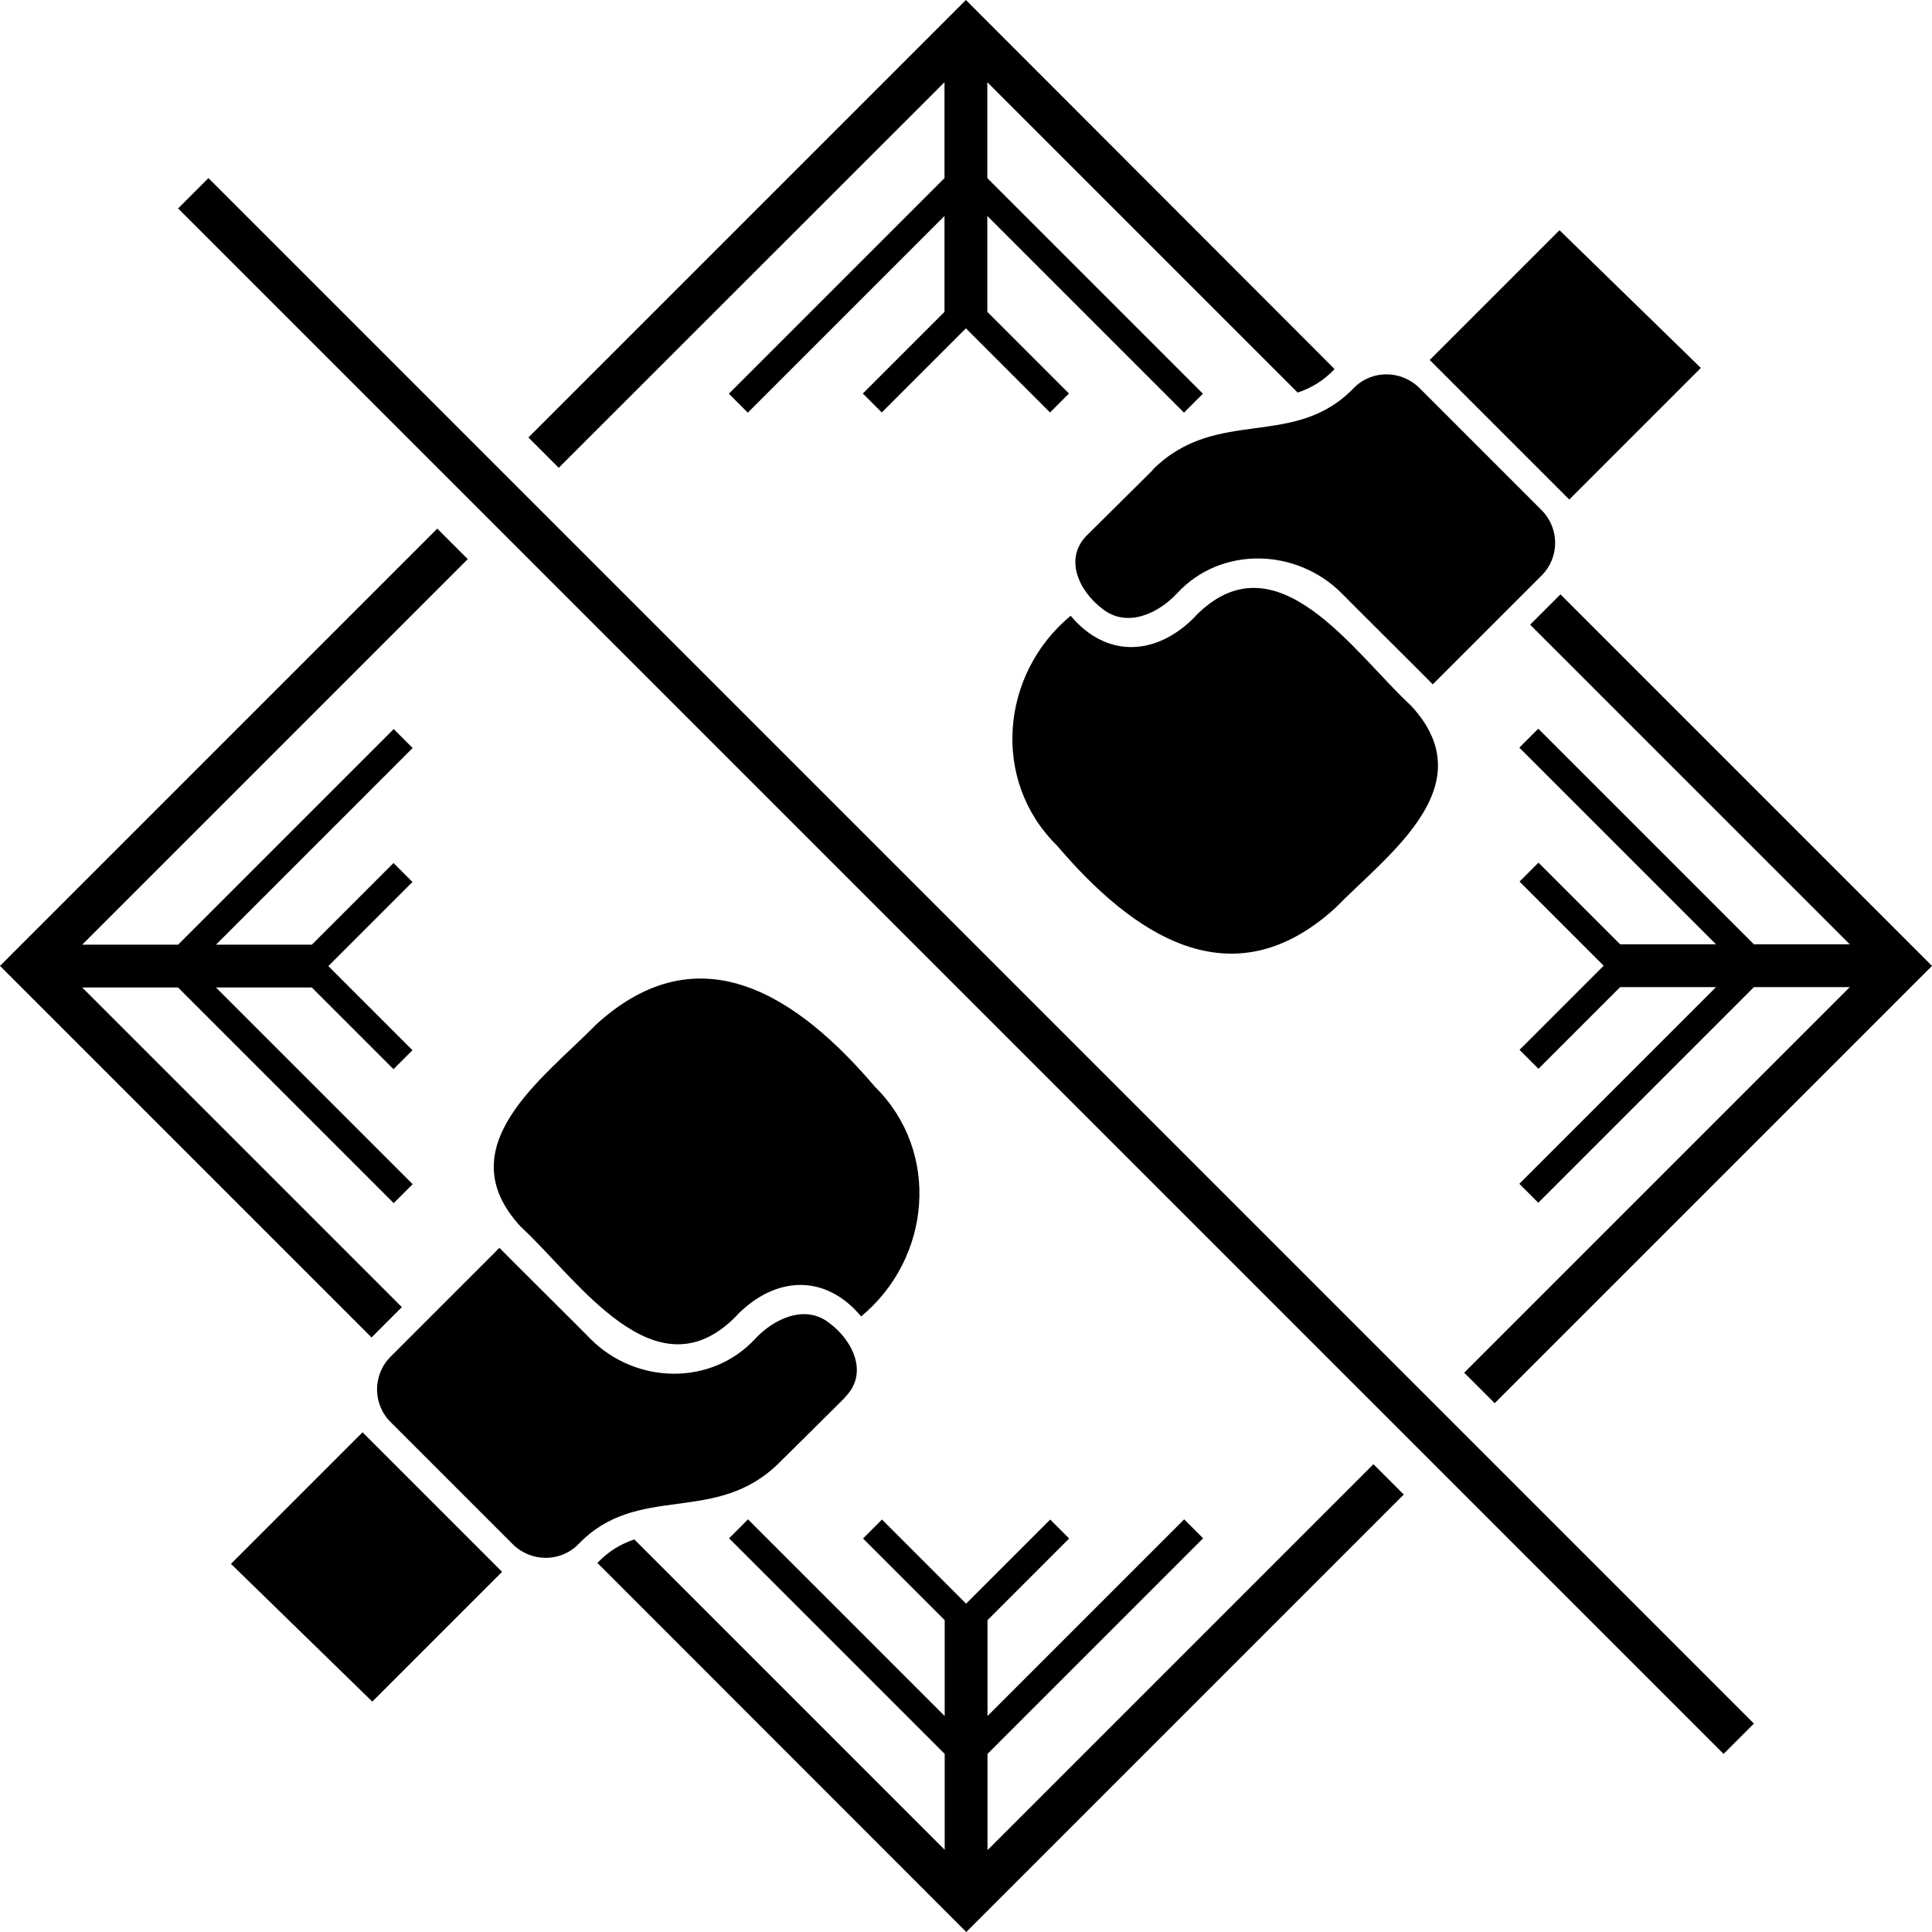 <?xml version="1.0" encoding="UTF-8"?>
<svg id="Layer_2" data-name="Layer 2" xmlns="http://www.w3.org/2000/svg" xmlns:xlink="http://www.w3.org/1999/xlink" viewBox="0 0 101.97 101.97">
  <defs>
    <style>
      .cls-1 {
        fill: none;
      }

      .cls-2 {
        fill: #000;
      }

      .cls-3 {
        clip-path: url(#clippath);
      }
    </style>
    <clipPath id="clippath">
      <rect class="cls-1" width="101.97" height="101.97"/>
    </clipPath>
  </defs>
  <g id="svg2">
    <g id="g156">
      <g class="cls-3">
        <g id="g158">
          <path id="path164" class="cls-2" d="M44.57,73.77c1.3-1.25.46-2.99-.77-3.92-1.31-1.06-2.99-.22-3.95.82-2.31,2.49-6.29,2.4-8.68,0-.04-.06-4.77-4.75-4.81-4.81l-5.74,5.74c-.96.96-.96,2.51,0,3.46l6.44,6.44c.95.95,2.5.97,3.45.02,3.16-3.32,7.26-.96,10.63-4.33.02-.02,1.98-1.95,3.44-3.41M19.14,75.59l-6.95,6.95,7.46,7.27,6.85-6.85s-7.35-7.35-7.37-7.37M23.09,27.89L0,50.98l19.61,19.61,1.6-1.6L4.34,52.12h5.06l11.38,11.38,1-1-10.38-10.38h5.06l4.31,4.31,1-1-4.44-4.44,4.44-4.44-1-1-4.31,4.31h-5.06l10.38-10.38-1-1-11.38,11.38h-5.06l20.35-20.35-1.6-1.6ZM52.12,97.63v-5.06l11.38-11.38-1-1-10.38,10.38v-5.06l4.31-4.31-1-1-4.44,4.44-4.44-4.44-1,1,4.31,4.31v5.06l-10.38-10.38-1,1,11.38,11.38v5.06l-16.38-16.38c-.71.24-1.35.61-1.95,1.24h0s19.47,19.48,19.47,19.48l23.09-23.09-1.6-1.6-20.35,20.35ZM38.88,69.43c1.99-2.05,4.64-2.26,6.57.05,3.7-3.06,4.21-8.69.73-12.12-3.99-4.69-9.2-8.3-14.69-3.31-2.78,2.84-7.94,6.46-4,10.7,2.99,2.75,7.11,9.09,11.39,4.69M9.4,11l81.57,81.57,1.6-1.6L11,9.4l-1.6,1.6ZM49.85,4.34v5.06l-11.38,11.38,1,1,10.38-10.38v5.06l-4.31,4.31,1,1,4.44-4.44,4.44,4.44,1-1-4.31-4.31v-5.06l10.38,10.38,1-1-11.38-11.38v-5.06l16.38,16.38c.71-.24,1.35-.61,1.95-1.24h0S50.98,0,50.98,0l-23.09,23.09,1.6,1.6L49.85,4.34ZM82.82,26.37l6.95-6.95-7.46-7.27-6.85,6.85s7.35,7.35,7.37,7.37M78.88,74.07l23.09-23.09-19.61-19.61-1.6,1.6,16.87,16.87h-5.06l-11.38-11.38-1,1,10.38,10.38h-5.06l-4.31-4.31-1,1,4.44,4.44-4.44,4.44,1,1,4.31-4.31h5.06l-10.38,10.38,1,1,11.38-11.38h5.06l-20.35,20.35,1.6,1.6ZM63.08,32.54c-1.99,2.05-4.64,2.26-6.57-.04-3.7,3.06-4.21,8.69-.73,12.12,3.99,4.69,9.2,8.3,14.69,3.31,2.78-2.84,7.94-6.46,3.99-10.7-2.99-2.75-7.11-9.09-11.39-4.69M60.84,24.79c3.38-3.37,7.47-1.02,10.63-4.33.95-.95,2.49-.93,3.45.02l6.44,6.44c.96.96.96,2.51,0,3.46l-5.74,5.74c-.04-.06-4.77-4.75-4.81-4.81-2.4-2.4-6.38-2.49-8.68,0-.96,1.04-2.63,1.87-3.95.82-1.23-.93-2.07-2.67-.77-3.92,1.47-1.45,3.42-3.39,3.44-3.41"/>
        </g>
      </g>
    </g>
  </g>
</svg>